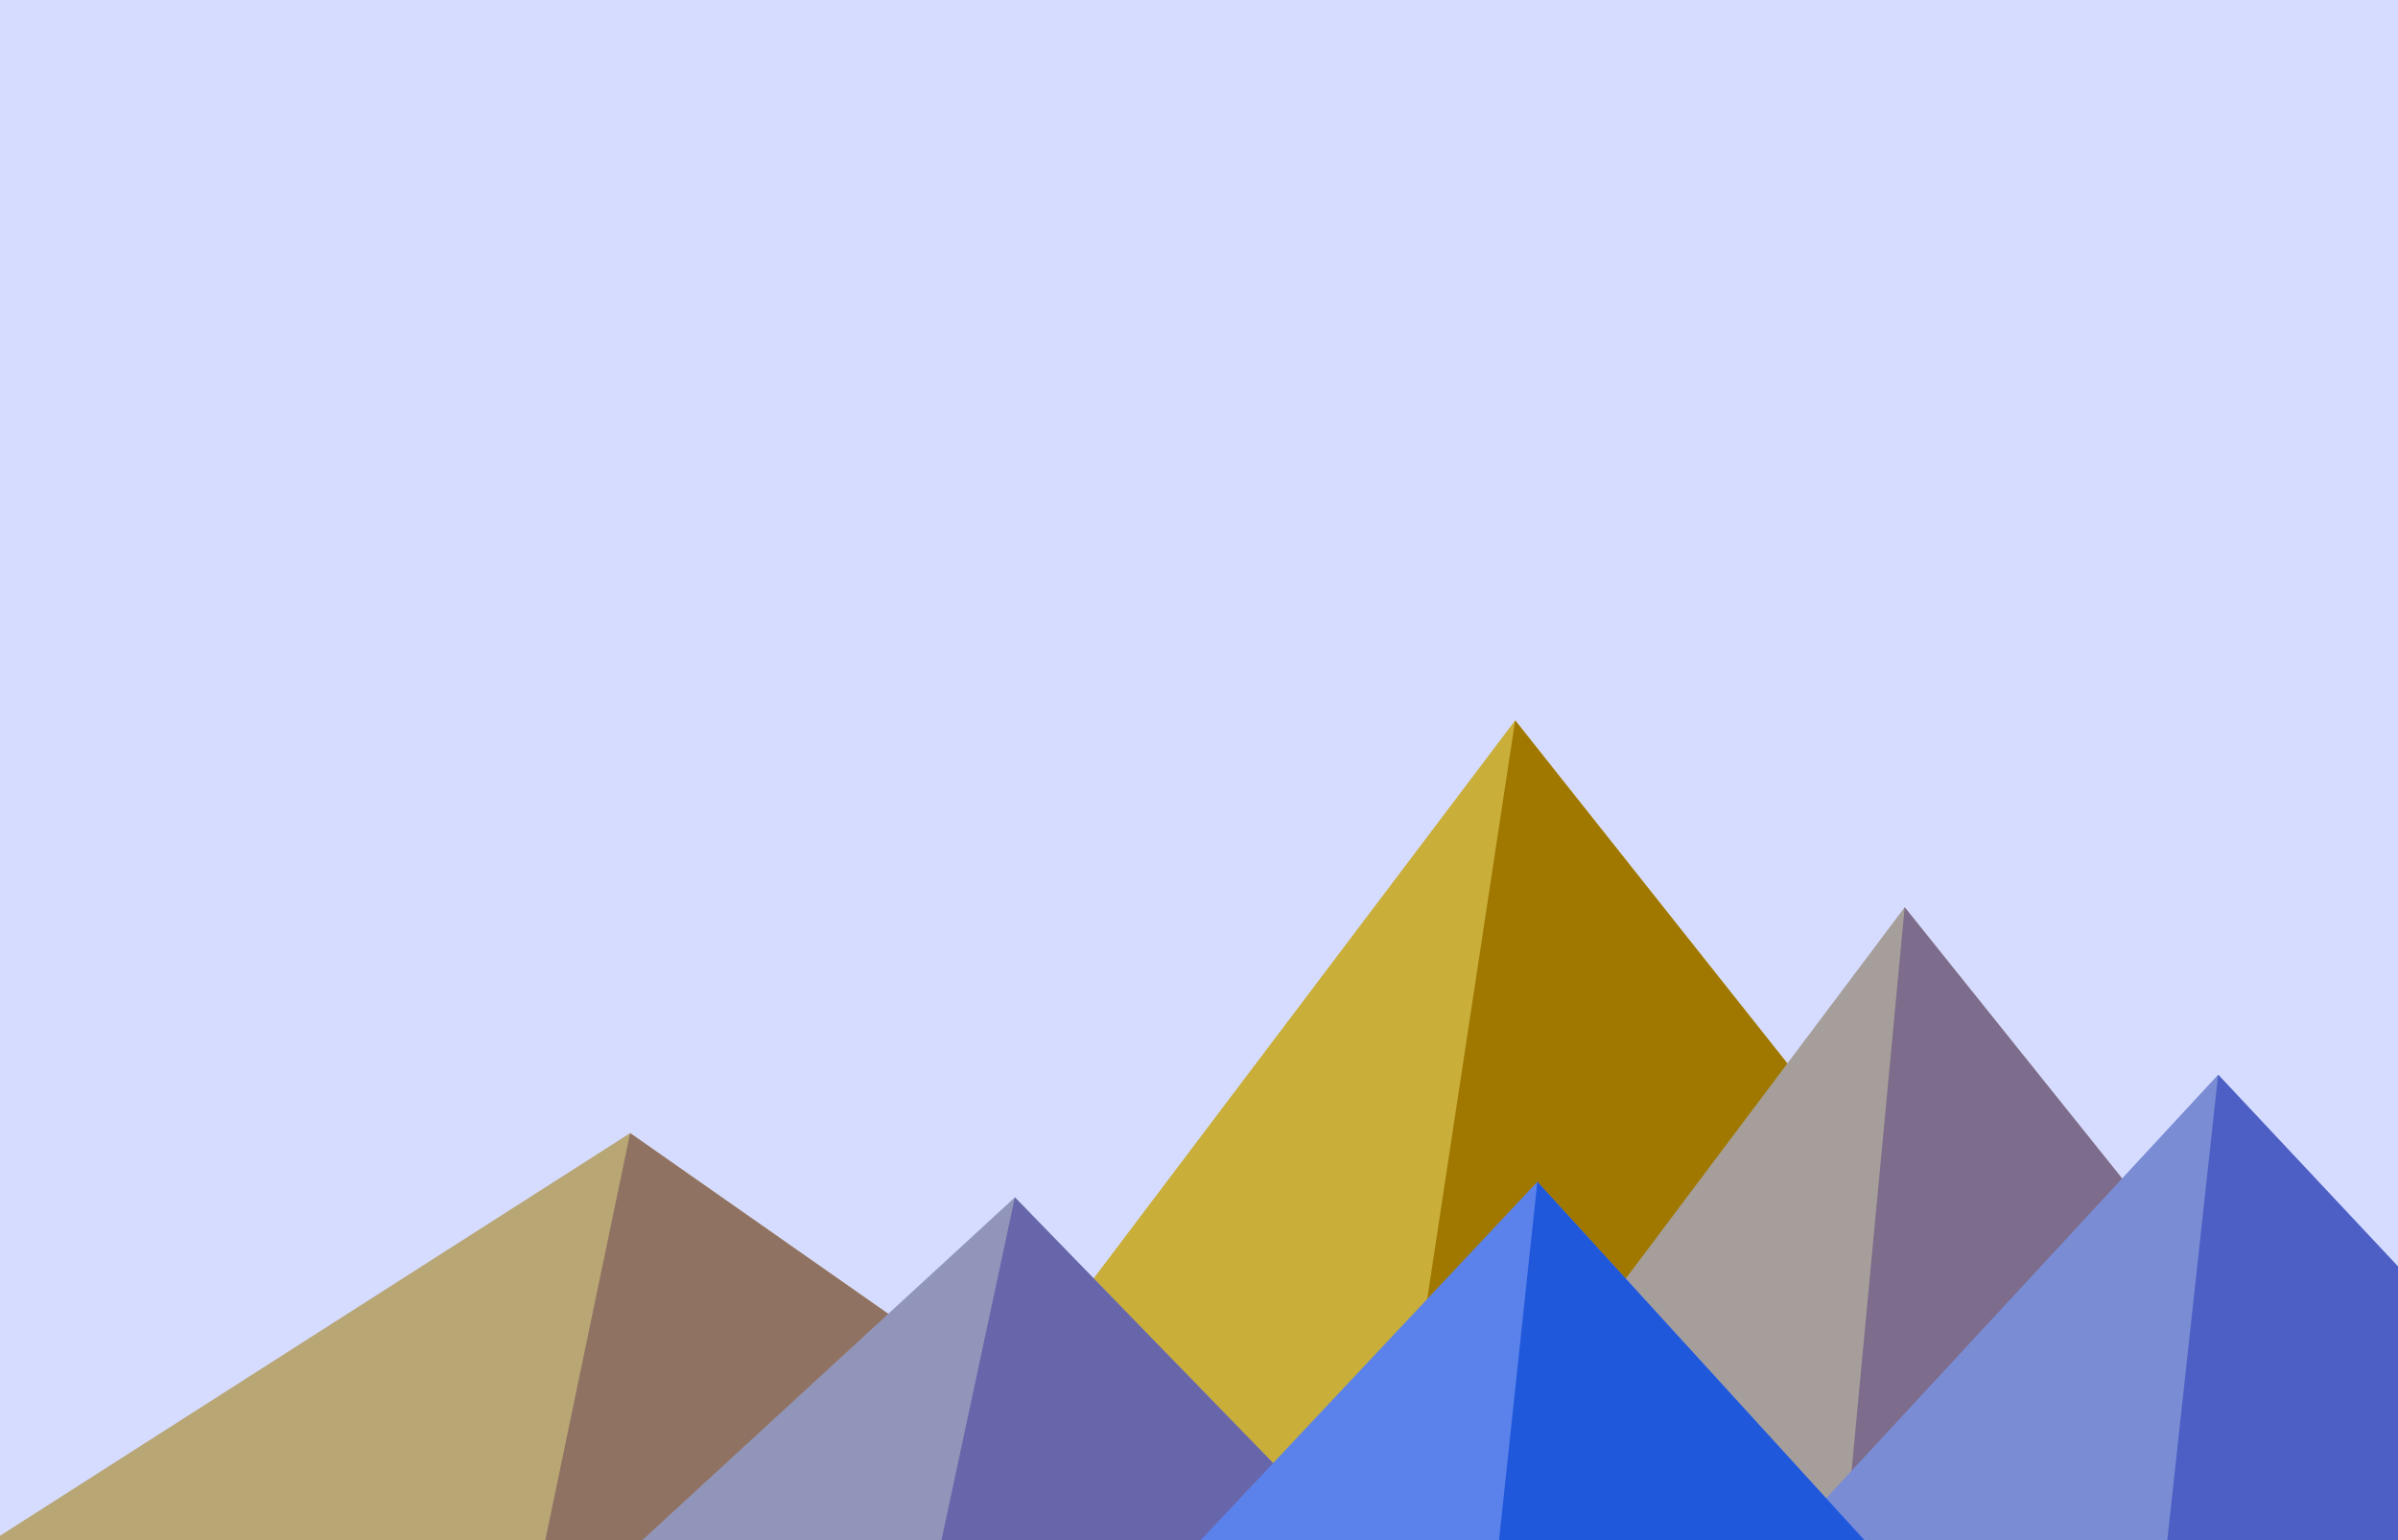 <svg width="1401" height="900" viewBox="0 0 1401 900" fill="none" xmlns="http://www.w3.org/2000/svg">
    <g clip-path="url(#clip0_23_482)">
        <path d="M1480 -91H0V933H1480V-91Z" fill="#D6DCFF"/>
        <path d="M885.225 421L498.575 933H1291.3L885.225 421Z" fill="#C9AE39"/>
        <path d="M885.225 421L807.433 933H1291.3L885.225 421Z" fill="#A07800"/>
        <path d="M-55.5 933L368.15 662.209L754.8 933H-55.5Z" fill="#B8A675"/>
        <path d="M311.725 933L368.15 662.209L754.8 933H311.725Z" fill="#907262"/>
        <path d="M1112.78 530.227L1435.6 933H810.3L1112.78 530.227Z" fill="#A69E9B"/>
        <path d="M1112.78 530.227L1435.6 933H1074.85L1112.78 530.227Z" fill="#7D6C8B"/>
        <path d="M592.925 699.756L819.55 933H339.475L592.925 699.756Z" fill="#9195BA"/>
        <path d="M542.975 933L592.925 699.756L819.55 933H542.975Z" fill="#6866AA"/>
        <path d="M1581.75 933L1295.93 628.076L1013.8 933H1581.75Z" fill="#798CD4"/>
        <path d="M1581.75 933L1295.93 628.076L1262.62 933H1581.75Z" fill="#4D5FC4"/>
        <path d="M1119.25 933L898.175 690.653L670.625 933H1119.25Z" fill="#5B82EB"/>
        <path d="M872.275 933H1119.25L898.175 690.653L872.275 933Z" fill="#1F58DB"/>
    </g>
    <defs>
        <clipPath id="clip0_23_482">
            <rect width="1480" height="1024" fill="white" transform="translate(0 -91)"/>
        </clipPath>
    </defs>
</svg>
